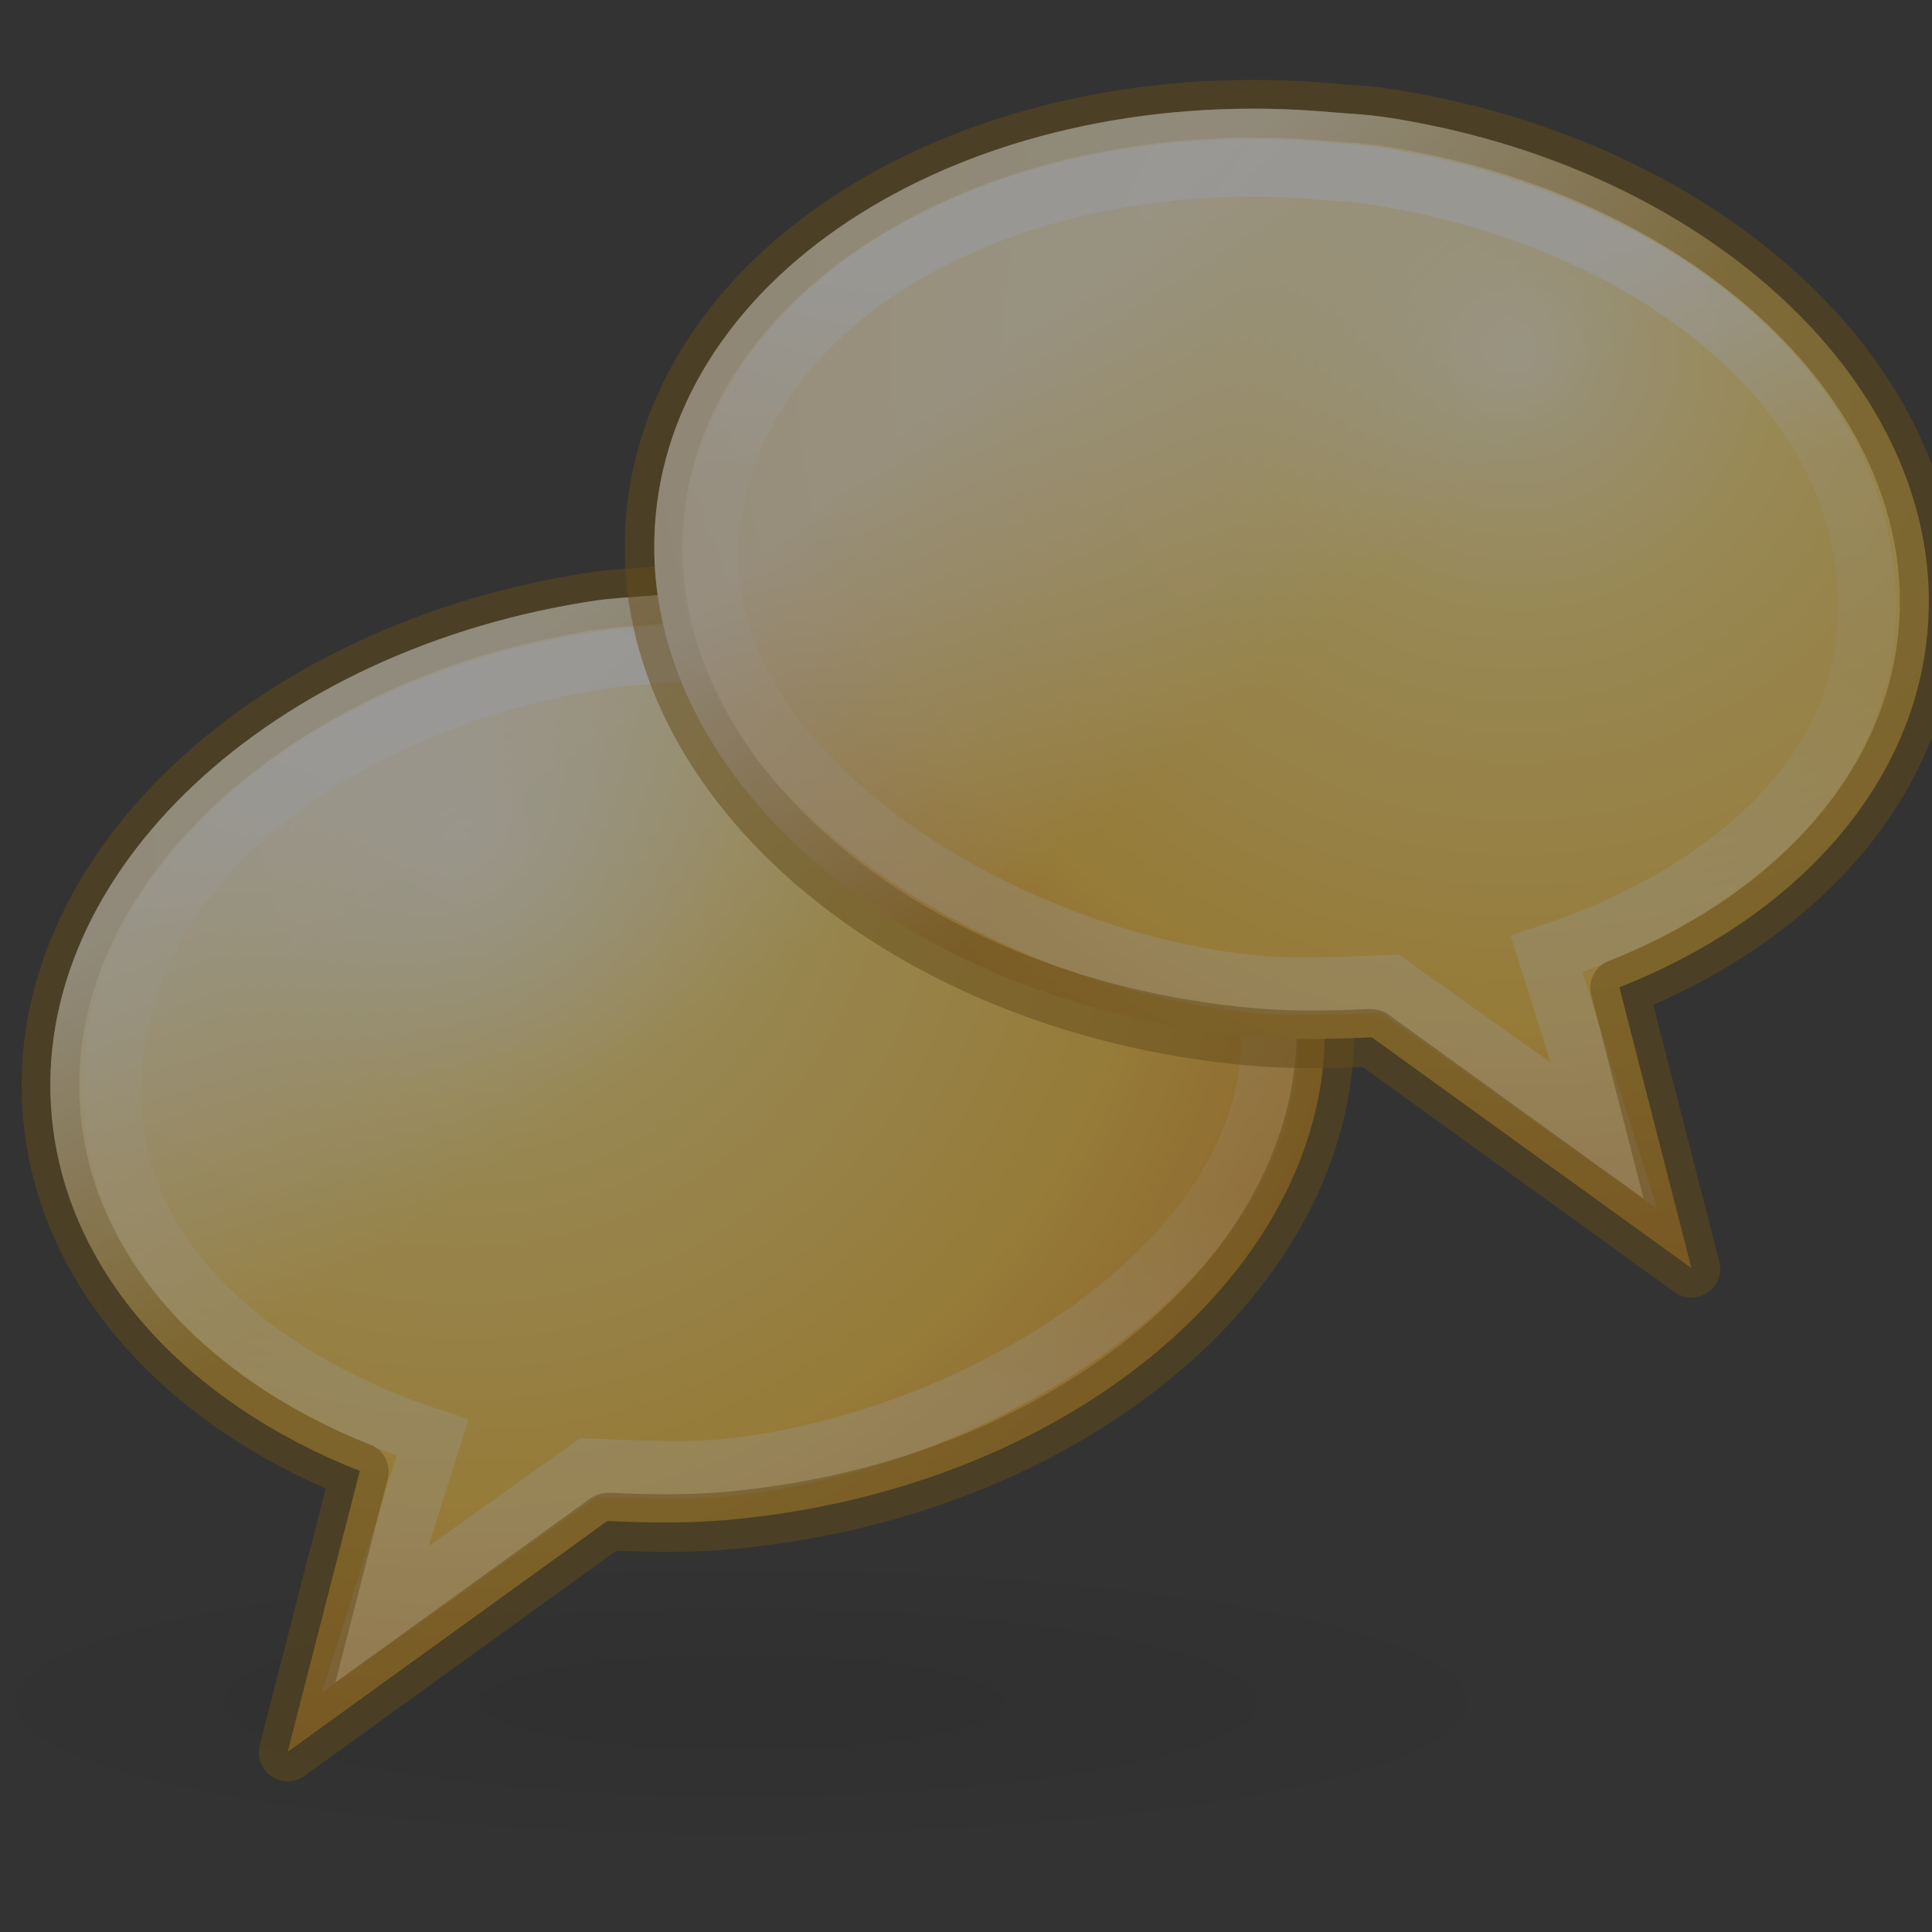 <svg height="24" width="24" xmlns="http://www.w3.org/2000/svg" xmlns:xlink="http://www.w3.org/1999/xlink"><rect width="100%" height="100%" fill="#333333" stroke="none"/><radialGradient id="a" cx="21.96" cy="-6.637" gradientTransform="matrix(-.008 1.506 -1.542 -.008 -1.94 -26.638)" gradientUnits="userSpaceOnUse" r="11.509" xlink:href="#f"/><linearGradient id="b" gradientTransform="matrix(.51 -.046 .05 .556 -1.305 -.24)" gradientUnits="userSpaceOnUse" x1="27.261" x2="25.011" xlink:href="#g" y1="11.249" y2="31.265"/><linearGradient id="c" gradientUnits="userSpaceOnUse" x1="15.783" x2="10.909" xlink:href="#d" y1="5.248" y2="10.748"/><linearGradient id="d"><stop offset="0" stop-color="#fff" stop-opacity=".702"/><stop offset="1" stop-color="#fff" stop-opacity="0"/></linearGradient><radialGradient id="e" cx="6.703" cy="73.616" gradientTransform="matrix(1.963 0 0 .356 -.24 -4.773)" gradientUnits="userSpaceOnUse" r="7.228"><stop offset="0" stop-opacity=".326"/><stop offset=".5" stop-opacity=".192"/><stop offset="1" stop-opacity="0"/></radialGradient><radialGradient id="f" cx="21.96" cy="-6.637" gradientTransform="matrix(-.008 1.506 -1.542 -.008 -1.94 -26.638)" gradientUnits="userSpaceOnUse" r="11.509"><stop offset="0" stop-color="#fff3cb"/><stop offset=".262" stop-color="#fdde76"/><stop offset=".661" stop-color="#f9c440"/><stop offset="1" stop-color="#e48b20"/></radialGradient><linearGradient id="g" gradientTransform="matrix(.51 -.046 .05 .556 -1.305 -.24)" gradientUnits="userSpaceOnUse" x1="27.261" x2="25.011" y1="11.249" y2="31.265"><stop offset="0" stop-color="#fff"/><stop offset=".334" stop-color="#fff" stop-opacity=".235"/><stop offset=".679" stop-color="#fff" stop-opacity=".157"/><stop offset="1" stop-color="#fff" stop-opacity=".392"/></linearGradient><linearGradient id="h" gradientUnits="userSpaceOnUse" x1="6.786" x2="10.909" xlink:href="#d" y1="4.748" y2="10.748"/><g opacity=".5"><path d="m27.1 21.427c0 1.42-6.35 2.573-14.185 2.573s-14.185-1.152-14.185-2.573c0-1.42 6.35-2.572 14.185-2.572s14.186 1.152 14.186 2.572z" fill="url(#e)" opacity=".4" transform="matrix(.719 0 0 .719 -.086 5.735)"/><path d="m10.44 2.395c-5.636.83-9.806 4.708-9.427 8.905.245 2.72 2.335 4.957 5.323 6.138l-1.246 4.852 5.517-3.984.038-.003c.68.032 1.365.043 2.075-.022 6.06-.55 10.665-4.576 10.267-8.98-.397-4.406-5.65-7.533-11.707-6.98-.284.025-.562.035-.84.075z" fill="url(#f)" fill-rule="evenodd" transform="matrix(.719 0 0 .719 -.086 5.735)"/><path d="m10.656 3.406c-4.735.69-8.91 3.752-8.58 7.9.22 2.786 2.817 4.677 5.517 5.556l-.99 3.138 3.694-2.625c.57.025 1.66.07 2.257.015 4.51-.41 9.99-3.81 9.47-7.95-.528-4.193-5.53-6.588-10.663-6.098-.238.023-.472.03-.704.064z" fill="none" opacity=".8" stroke="url(#g)" stroke-width=".995" transform="matrix(.719 0 0 .719 -.086 5.735)"/><path d="m7.424 7.458c-4.054.597-7.054 3.386-6.78 6.406.174 1.956 1.676 3.566 3.826 4.416l-.897 3.49 3.97-2.866.027-.003c.49.024.982.032 1.492-.014 4.36-.397 7.672-3.293 7.386-6.462-.286-3.168-4.064-5.418-8.422-5.02-.204.018-.404.025-.604.054z" fill="none" opacity=".5" stroke="#956500" stroke-linejoin="round" stroke-width=".716"/><path d="m10.44 2.395c-5.636.83-9.806 4.708-9.427 8.905.245 2.72 2.335 4.957 5.323 6.138l-1.246 4.852 5.517-3.984.038-.003c.68.032 1.365.043 2.075-.022 6.06-.55 10.665-4.576 10.267-8.98-.397-4.406-5.65-7.533-11.707-6.98-.284.025-.562.035-.84.075z" fill="url(#h)" fill-rule="evenodd" transform="matrix(.719 0 0 .719 -.086 5.735)"/><g transform="translate(.676 -.508)"><path d="m10.44 2.395c-5.636.83-9.806 4.708-9.427 8.905.245 2.72 2.335 4.957 5.323 6.138l-1.246 4.852 5.517-3.984.038-.003c.68.032 1.365.043 2.075-.022 6.06-.55 10.665-4.576 10.267-8.98-.397-4.406-5.65-7.533-11.707-6.98-.284.025-.562.035-.84.075z" fill="url(#a)" fill-rule="evenodd" transform="matrix(-.719 0 0 .719 23.996 .235)"/><path d="m10.656 3.406c-4.735.69-8.91 3.752-8.58 7.9.22 2.786 2.817 4.677 5.517 5.556l-.99 3.138 3.694-2.625c.57.025 1.66.07 2.257.015 4.51-.41 9.99-3.81 9.47-7.95-.528-4.193-5.53-6.588-10.663-6.098-.238.023-.472.03-.704.064z" fill="none" opacity=".8" stroke="url(#b)" stroke-width=".995" transform="matrix(-.719 0 0 .719 23.996 .235)"/><path d="m16.486 1.958c4.054.597 7.054 3.386 6.78 6.406-.175 1.956-1.678 3.566-3.828 4.415l.897 3.49-3.97-2.866-.027-.003c-.49.024-.982.032-1.492-.014-4.36-.397-7.672-3.293-7.386-6.462.286-3.168 4.064-5.418 8.422-5.02.204.018.404.025.604.054z" fill="none" opacity=".5" stroke="#956500" stroke-linejoin="round" stroke-width=".716"/><path d="m10.44 2.395c-5.636.83-9.806 4.708-9.427 8.905.245 2.72 2.335 4.957 5.323 6.138l-1.246 4.852 5.517-3.984.038-.003c.68.032 1.365.043 2.075-.022 6.06-.55 10.665-4.576 10.267-8.98-.397-4.406-5.65-7.533-11.707-6.98-.284.025-.562.035-.84.075z" fill="url(#c)" fill-rule="evenodd" transform="matrix(-.719 0 0 .719 23.996 .235)"/></g></g></svg>